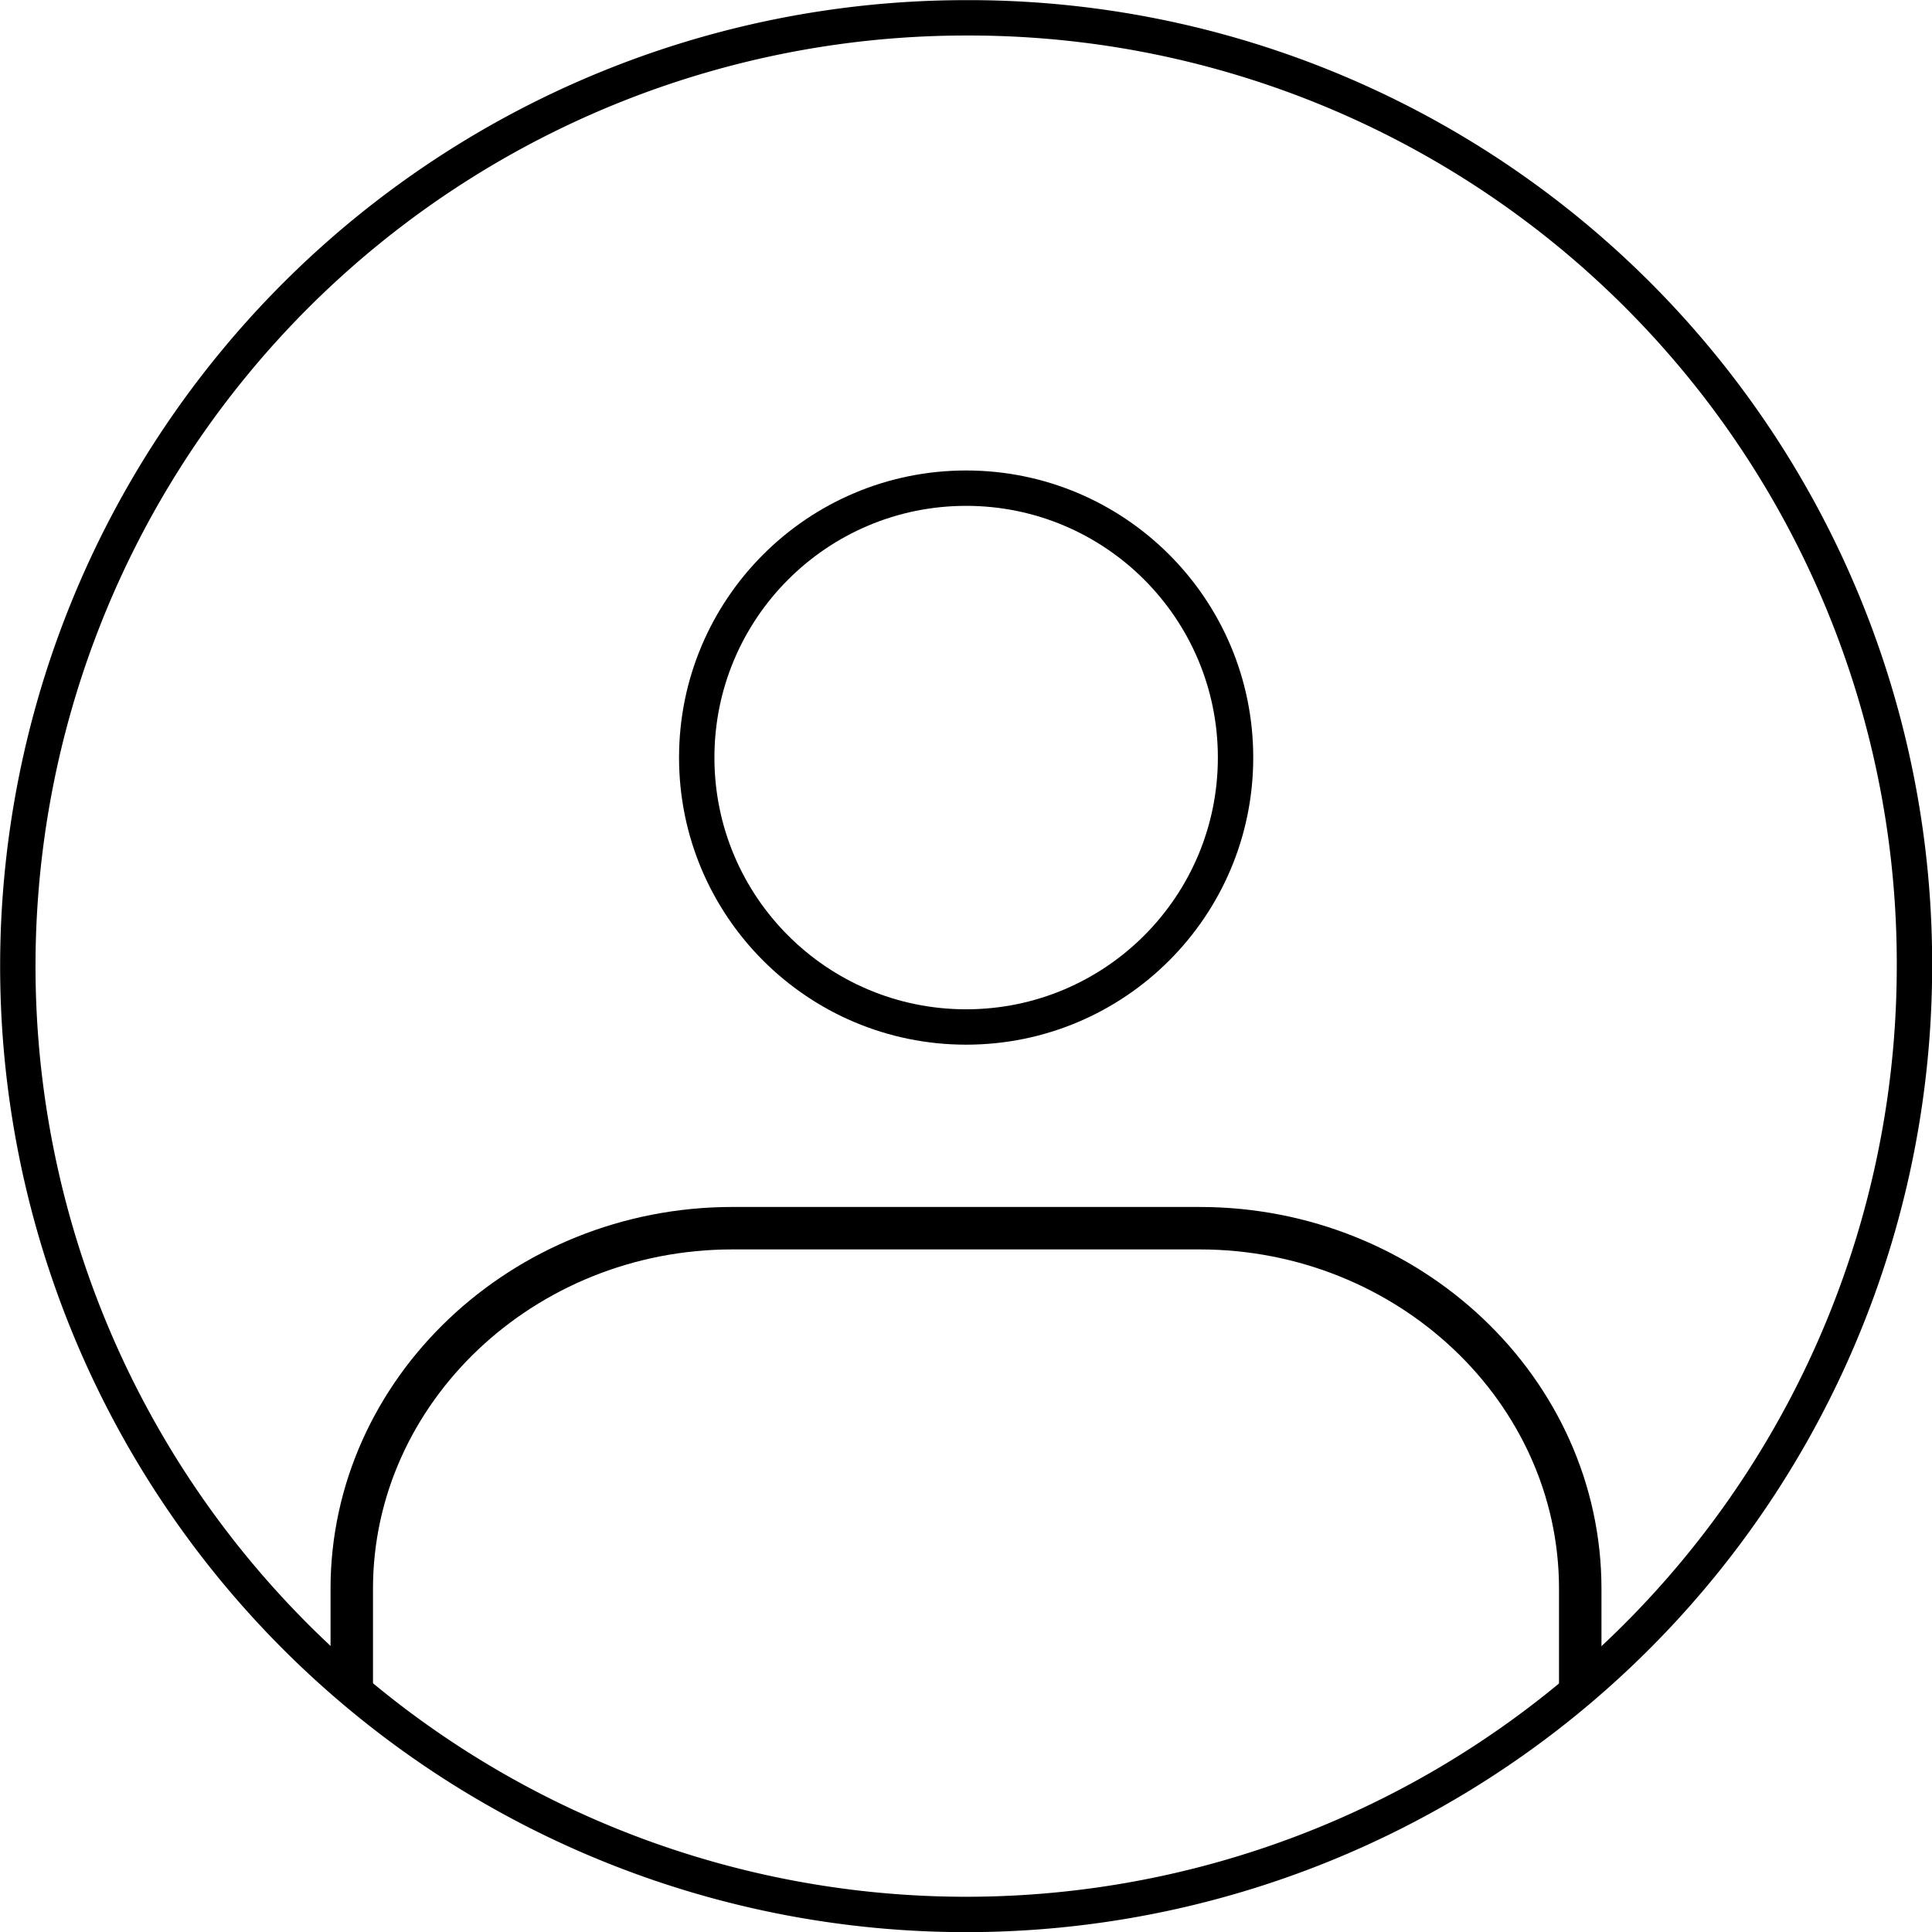 <svg xmlns="http://www.w3.org/2000/svg" viewBox="0 0 68.27 68.27"><defs><style>.cls-1,.cls-2{fill:none;stroke:#000;stroke-miterlimit:10;}.cls-1{stroke-width:1.25px;}.cls-2{stroke-width:1.5px;}</style></defs><title>Asset 7</title><g id="Layer_2" data-name="Layer 2"><g id="Layer_6" data-name="Layer 6"><circle class="cls-1" cx="34.14" cy="26.77" r="9.52"/><path class="cls-2" d="M12.43,59.61V56.14c0-7,6.05-12.74,13.45-12.74H42.39c7.4,0,13.45,5.73,13.45,12.74v3.46"/><path class="cls-1" d="M67.65,34.13A33.51,33.51,0,1,1,34.14.63,33.41,33.41,0,0,1,67.65,34.13Z"/></g></g></svg>